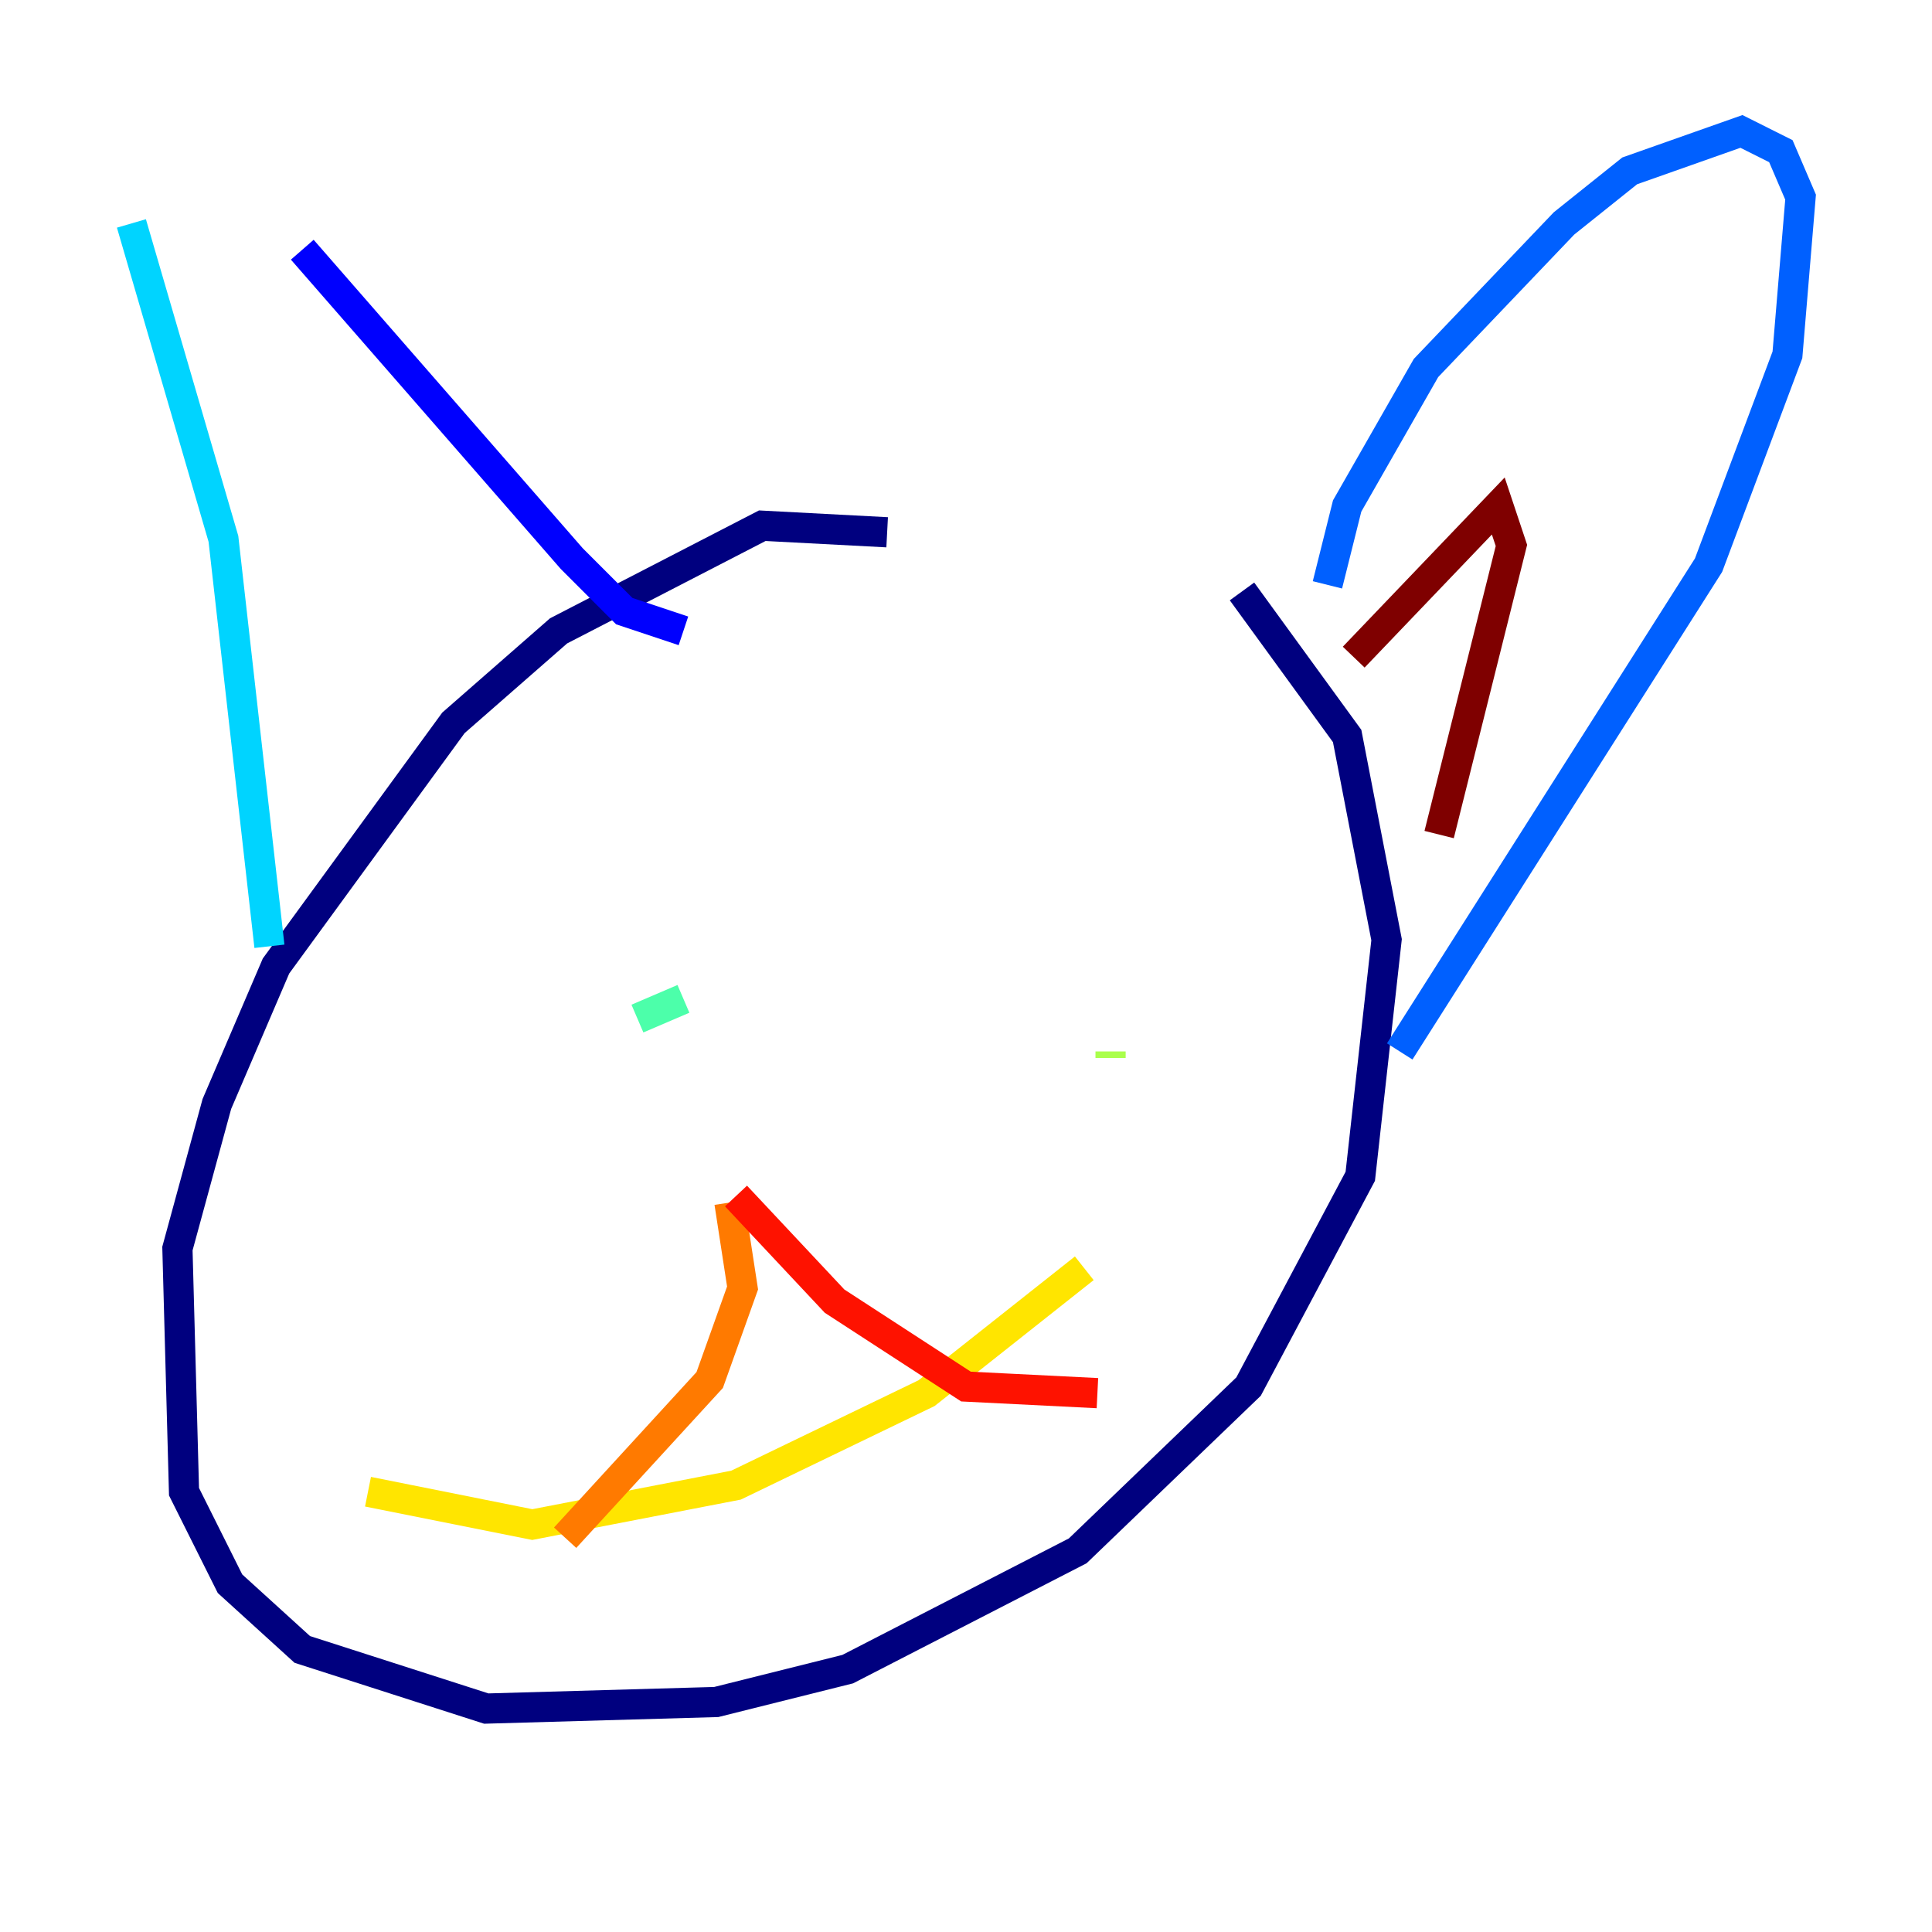 <?xml version="1.0" encoding="utf-8" ?>
<svg baseProfile="tiny" height="128" version="1.2" viewBox="0,0,128,128" width="128" xmlns="http://www.w3.org/2000/svg" xmlns:ev="http://www.w3.org/2001/xml-events" xmlns:xlink="http://www.w3.org/1999/xlink"><defs /><polyline fill="none" points="58.776,35.265 50.503,34.83 37.007,41.796 30.041,47.891 18.286,64.0 14.367,73.143 11.755,82.721 12.191,98.83 15.238,104.925 20.027,109.279 32.218,113.197 47.456,112.762 56.163,110.585 71.401,102.748 82.721,91.864 90.122,77.932 91.864,62.258 89.252,48.762 82.286,39.184" stroke="#00007f" stroke-width="2" /><polyline fill="none" points="20.027,16.544 37.878,37.007 41.361,40.49 45.279,41.796" stroke="#0000fe" stroke-width="2" /><polyline fill="none" points="87.946,38.748 89.252,33.524 94.476,24.381 103.619,14.803 107.973,11.32 115.374,8.707 117.986,10.014 119.293,13.061 118.422,23.51 113.197,37.442 92.735,69.66" stroke="#0060ff" stroke-width="2" /><polyline fill="none" points="8.707,14.803 14.803,35.701 17.85,62.694" stroke="#00d4ff" stroke-width="2" /><polyline fill="none" points="42.231,67.483 45.279,66.177" stroke="#4cffaa" stroke-width="2" /><polyline fill="none" points="73.578,69.66 73.578,70.095" stroke="#aaff4c" stroke-width="2" /><polyline fill="none" points="24.381,98.83 35.265,101.007 48.762,98.395 61.388,92.299 71.837,84.027" stroke="#ffe500" stroke-width="2" /><polyline fill="none" points="48.327,79.674 49.197,85.333 47.02,91.429 37.442,101.878" stroke="#ff7a00" stroke-width="2" /><polyline fill="none" points="48.762,79.238 55.292,86.204 64.0,91.864 72.707,92.299" stroke="#fe1200" stroke-width="2" /><polyline fill="none" points="89.687,43.537 99.265,33.524 100.136,36.136 95.347,55.292" stroke="#7f0000" stroke-width="2" /></svg>